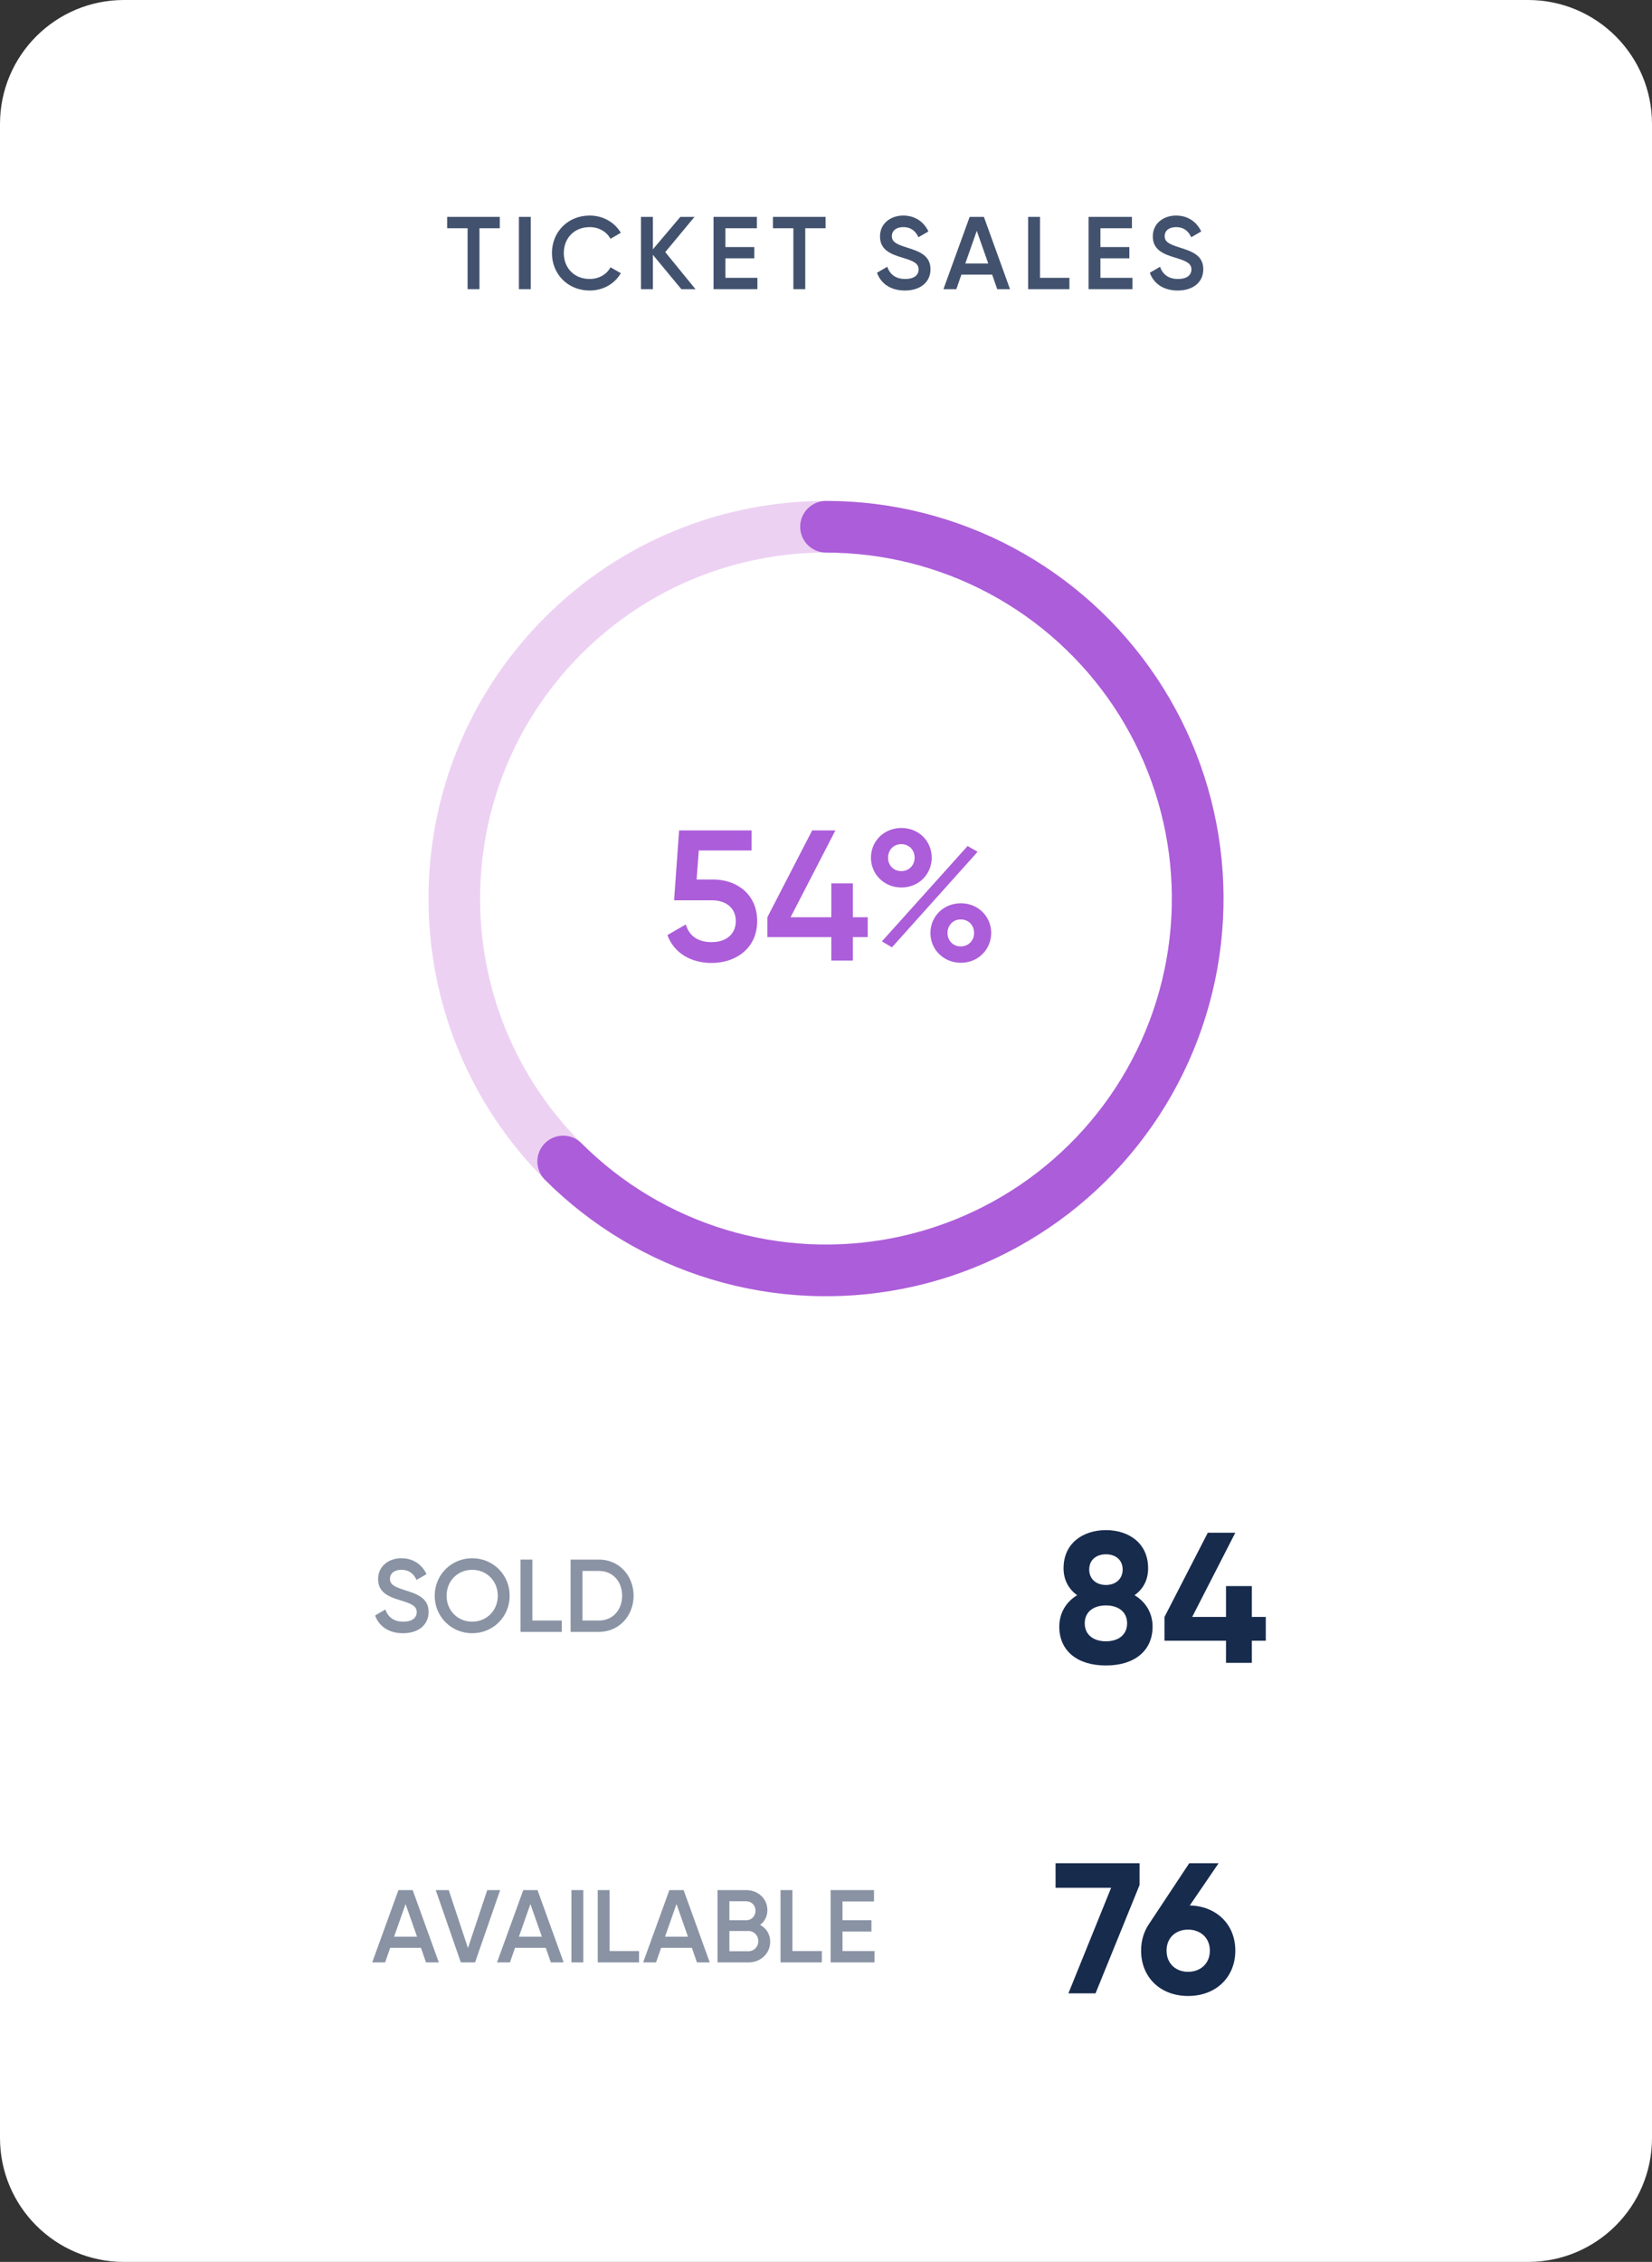 <svg width="160" height="219" viewBox="0 0 160 219" fill="none" xmlns="http://www.w3.org/2000/svg">
<rect x="0" y="0" width="160" height="219" fill="#333333" stroke="none"/>
<g clip-path="url(#clip0_3919_796)">
<path d="M0 12C0 5.373 5.373 0 12 0H148C154.627 0 160 5.373 160 12V207C160 213.627 154.627 219 148 219H12C5.373 219 0 213.627 0 207V12Z" fill="white"/>
<path d="M109.884 154.448C110.694 153.872 111.198 153.008 111.198 151.838C111.198 149.408 109.326 148.148 107.112 148.148C104.898 148.148 103.008 149.408 103.008 151.838C103.008 153.008 103.53 153.872 104.322 154.448C103.224 155.114 102.594 156.212 102.594 157.49C102.594 159.812 104.304 161.252 107.112 161.252C109.902 161.252 111.63 159.812 111.63 157.49C111.63 156.212 111 155.114 109.884 154.448ZM107.112 150.488C108.048 150.488 108.732 151.028 108.732 151.964C108.732 152.882 108.048 153.458 107.112 153.458C106.176 153.458 105.492 152.882 105.492 151.964C105.492 151.028 106.176 150.488 107.112 150.488ZM107.112 158.912C105.924 158.912 105.06 158.3 105.06 157.166C105.06 156.05 105.924 155.438 107.112 155.438C108.3 155.438 109.164 156.05 109.164 157.166C109.164 158.3 108.3 158.912 107.112 158.912Z" fill="#172B4D"/>
<path d="M122.594 156.554H121.244V153.566H118.742V156.554H115.466L119.642 148.4H116.978L112.784 156.554V158.858H118.742V161H121.244V158.858H122.594V156.554Z" fill="#172B4D"/>
<path d="M39.03 158.13C40.49 158.13 41.51 157.35 41.51 156.07C41.51 154.68 40.34 154.32 39.18 153.95C38.16 153.63 37.77 153.4 37.77 152.86C37.77 152.33 38.2 151.99 38.87 151.99C39.65 151.99 40.09 152.41 40.34 152.97L41.31 152.41C40.87 151.48 40.02 150.87 38.87 150.87C37.69 150.87 36.62 151.6 36.62 152.89C36.62 154.21 37.68 154.61 38.77 154.94C39.81 155.26 40.36 155.47 40.36 156.09C40.36 156.6 39.97 157.01 39.06 157.01C38.11 157.01 37.57 156.54 37.32 155.83L36.33 156.41C36.7 157.45 37.65 158.13 39.03 158.13Z" fill="#8993A4"/>
<path d="M45.732 158.13C47.762 158.13 49.362 156.53 49.362 154.5C49.362 152.47 47.762 150.87 45.732 150.87C43.712 150.87 42.102 152.47 42.102 154.5C42.102 156.53 43.712 158.13 45.732 158.13ZM45.732 157.01C44.332 157.01 43.252 155.94 43.252 154.5C43.252 153.06 44.332 151.99 45.732 151.99C47.132 151.99 48.212 153.06 48.212 154.5C48.212 155.94 47.132 157.01 45.732 157.01Z" fill="#8993A4"/>
<path d="M51.561 156.9V151H50.411V158H54.411V156.9H51.561Z" fill="#8993A4"/>
<path d="M58.014 151H55.264V158H58.014C59.944 158 61.364 156.45 61.364 154.5C61.364 152.54 59.944 151 58.014 151ZM58.014 156.9H56.414V152.1H58.014C59.344 152.1 60.254 153.11 60.254 154.5C60.254 155.88 59.344 156.9 58.014 156.9Z" fill="#8993A4"/>
<path d="M102.234 180.4V182.776H107.616L103.476 193H106.104L110.37 182.506V180.4H102.234Z" fill="#172B4D"/>
<path d="M115.234 184.486L118.024 180.4H115.18L111.256 186.322C110.788 187.024 110.518 187.888 110.518 188.86C110.518 191.434 112.372 193.252 115.072 193.252C117.772 193.252 119.644 191.434 119.644 188.86C119.644 186.34 117.844 184.558 115.234 184.486ZM115.072 190.912C113.902 190.912 112.984 190.138 112.984 188.86C112.984 187.582 113.902 186.826 115.072 186.826C116.242 186.826 117.178 187.6 117.178 188.86C117.178 190.138 116.242 190.912 115.072 190.912Z" fill="#172B4D"/>
<path d="M41.26 190H42.5L39.97 183H38.59L36.05 190H37.3L37.79 188.59H40.77L41.26 190ZM38.17 187.51L39.28 184.35L40.39 187.51H38.17Z" fill="#8993A4"/>
<path d="M44.632 190H46.012L48.442 183H47.192L45.322 188.61L43.462 183H42.202L44.632 190Z" fill="#8993A4"/>
<path d="M53.35 190H54.59L52.06 183H50.68L48.14 190H49.39L49.88 188.59H52.86L53.35 190ZM50.26 187.51L51.37 184.35L52.48 187.51H50.26Z" fill="#8993A4"/>
<path d="M55.343 183V190H56.493V183H55.343Z" fill="#8993A4"/>
<path d="M59.041 188.9V183H57.892V190H61.892V188.9H59.041Z" fill="#8993A4"/>
<path d="M67.5 190H68.74L66.21 183H64.83L62.29 190H63.54L64.03 188.59H67.01L67.5 190ZM64.41 187.51L65.52 184.35L66.63 187.51H64.41Z" fill="#8993A4"/>
<path d="M73.613 186.37C74.053 186.05 74.323 185.55 74.323 184.94C74.323 183.82 73.403 183 72.273 183H69.493V190H72.493C73.653 190 74.593 189.16 74.593 188C74.593 187.25 74.203 186.68 73.613 186.37ZM72.273 184.08C72.783 184.08 73.173 184.48 73.173 185C73.173 185.52 72.783 185.92 72.273 185.92H70.643V184.08H72.273ZM72.493 188.92H70.643V186.96H72.493C73.033 186.96 73.443 187.39 73.443 187.94C73.443 188.49 73.033 188.92 72.493 188.92Z" fill="#8993A4"/>
<path d="M76.746 188.9V183H75.597V190H79.597V188.9H76.746Z" fill="#8993A4"/>
<path d="M81.6 188.9V187.01H84.4V185.92H81.6V184.1H84.65V183H80.45V190H84.7V188.9H81.6Z" fill="#8993A4"/>
<path opacity="0.5" fill-rule="evenodd" clip-rule="evenodd" d="M103.688 63.312C90.605 50.229 69.394 50.229 56.312 63.312C43.229 76.394 43.229 97.605 56.312 110.688C69.394 123.77 90.605 123.77 103.688 110.688C116.77 97.605 116.77 76.394 103.688 63.312ZM52.776 59.776C67.811 44.741 92.188 44.741 107.223 59.776C122.259 74.811 122.259 99.188 107.223 114.223C92.188 129.259 67.811 129.259 52.776 114.223C37.741 99.188 37.741 74.811 52.776 59.776Z" fill="#DDA5E9"/>
<path fill-rule="evenodd" clip-rule="evenodd" d="M77.5 51C77.5 49.62 78.619 48.5 80 48.5C86.331 48.5 92.565 50.062 98.148 53.046C103.732 56.031 108.494 60.346 112.011 65.611C115.529 70.875 117.694 76.926 118.314 83.226C118.935 89.527 117.992 95.884 115.569 101.733C113.146 107.583 109.318 112.744 104.424 116.761C99.53 120.777 93.72 123.525 87.511 124.76C81.301 125.995 74.882 125.68 68.824 123.842C62.765 122.004 57.253 118.701 52.776 114.224C51.8 113.247 51.8 111.664 52.776 110.688C53.752 109.712 55.335 109.712 56.312 110.688C60.207 114.584 65.003 117.458 70.275 119.058C75.547 120.657 81.132 120.931 86.535 119.856C91.939 118.782 96.993 116.391 101.252 112.896C105.51 109.401 108.841 104.91 110.95 99.82C113.058 94.73 113.878 89.199 113.338 83.716C112.798 78.234 110.915 72.969 107.854 68.388C104.793 63.808 100.65 60.053 95.791 57.456C90.933 54.859 85.509 53.5 80 53.5C78.619 53.5 77.5 52.381 77.5 51Z" fill="#AC5DD9"/>
<path d="M69.05 85.152H67.466L67.682 82.344H72.794V80.4H65.774L65.288 87.168H68.96C70.328 87.168 71.264 87.924 71.264 89.184C71.264 90.444 70.328 91.218 68.924 91.218C67.61 91.218 66.746 90.624 66.422 89.508L64.64 90.534C65.306 92.352 67.016 93.234 68.924 93.234C71.246 93.234 73.334 91.83 73.334 89.184C73.334 86.556 71.336 85.152 69.05 85.152Z" fill="#AC5DD9"/>
<path d="M84.042 88.806H82.602V85.53H80.514V88.806H76.572L80.91 80.4H78.66L74.322 88.806V90.732H80.514V93H82.602V90.732H84.042V88.806Z" fill="#AC5DD9"/>
<path d="M87.305 85.926C88.997 85.926 90.239 84.63 90.239 83.046C90.239 81.426 88.979 80.166 87.305 80.166C85.613 80.166 84.353 81.444 84.353 83.046C84.353 84.63 85.613 85.926 87.305 85.926ZM87.287 84.342C86.531 84.342 86.009 83.766 86.009 83.046C86.009 82.308 86.531 81.732 87.287 81.732C88.061 81.732 88.583 82.308 88.583 83.046C88.583 83.748 88.061 84.342 87.287 84.342ZM85.415 91.146L86.387 91.722L94.685 82.47L93.713 81.912L85.415 91.146ZM93.065 93.216C94.739 93.216 95.999 91.92 95.999 90.336C95.999 88.734 94.739 87.456 93.065 87.456C91.373 87.456 90.113 88.734 90.113 90.336C90.113 91.92 91.373 93.216 93.065 93.216ZM93.047 91.632C92.291 91.632 91.769 91.056 91.769 90.336C91.769 89.598 92.291 89.022 93.047 89.022C93.821 89.022 94.343 89.598 94.343 90.336C94.343 91.038 93.821 91.632 93.047 91.632Z" fill="#AC5DD9"/>
<path d="M48.407 21H43.307V22.1H45.287V28H46.437V22.1H48.407V21Z" fill="#42526E"/>
<path d="M50.258 21V28H51.408V21H50.258Z" fill="#42526E"/>
<path d="M57.117 28.13C58.407 28.13 59.547 27.47 60.127 26.45L59.127 25.88C58.767 26.57 57.996 27.01 57.117 27.01C55.606 27.01 54.606 25.94 54.606 24.5C54.606 23.06 55.606 21.99 57.117 21.99C57.996 21.99 58.757 22.43 59.127 23.12L60.127 22.54C59.536 21.52 58.397 20.87 57.117 20.87C54.986 20.87 53.456 22.47 53.456 24.5C53.456 26.53 54.986 28.13 57.117 28.13Z" fill="#42526E"/>
<path d="M67.362 28L64.432 24.41L67.262 21H65.892L63.232 24.14V21H62.082V28H63.232V24.67L65.992 28H67.362Z" fill="#42526E"/>
<path d="M70.257 26.9V25.01H73.057V23.92H70.257V22.1H73.307V21H69.107V28H73.357V26.9H70.257Z" fill="#42526E"/>
<path d="M79.96 21H74.86V22.1H76.84V28H77.99V22.1H79.96V21Z" fill="#42526E"/>
<path d="M87.64 28.13C89.1 28.13 90.12 27.35 90.12 26.07C90.12 24.68 88.95 24.32 87.79 23.95C86.77 23.63 86.38 23.4 86.38 22.86C86.38 22.33 86.81 21.99 87.48 21.99C88.26 21.99 88.7 22.41 88.95 22.97L89.92 22.41C89.48 21.48 88.63 20.87 87.48 20.87C86.3 20.87 85.23 21.6 85.23 22.89C85.23 24.21 86.29 24.61 87.38 24.94C88.42 25.26 88.97 25.47 88.97 26.09C88.97 26.6 88.58 27.01 87.67 27.01C86.72 27.01 86.18 26.54 85.93 25.83L84.94 26.41C85.31 27.45 86.26 28.13 87.64 28.13Z" fill="#42526E"/>
<path d="M96.583 28H97.823L95.293 21H93.913L91.373 28H92.623L93.113 26.59H96.093L96.583 28ZM93.493 25.51L94.603 22.35L95.713 25.51H93.493Z" fill="#42526E"/>
<path d="M100.726 26.9V21H99.576V28H103.576V26.9H100.726Z" fill="#42526E"/>
<path d="M106.58 26.9V25.01H109.38V23.92H106.58V22.1H109.63V21H105.43V28H109.68V26.9H106.58Z" fill="#42526E"/>
<path d="M114.062 28.13C115.522 28.13 116.542 27.35 116.542 26.07C116.542 24.68 115.372 24.32 114.212 23.95C113.192 23.63 112.802 23.4 112.802 22.86C112.802 22.33 113.232 21.99 113.902 21.99C114.682 21.99 115.122 22.41 115.372 22.97L116.342 22.41C115.902 21.48 115.052 20.87 113.902 20.87C112.722 20.87 111.652 21.6 111.652 22.89C111.652 24.21 112.712 24.61 113.802 24.94C114.842 25.26 115.392 25.47 115.392 26.09C115.392 26.6 115.002 27.01 114.092 27.01C113.142 27.01 112.602 26.54 112.352 25.83L111.362 26.41C111.732 27.45 112.682 28.13 114.062 28.13Z" fill="#42526E"/>
</g>
<defs>
<clipPath id="clip0_3919_796">
<rect width="160" height="219" fill="white"/>
</clipPath>
</defs>
</svg>
